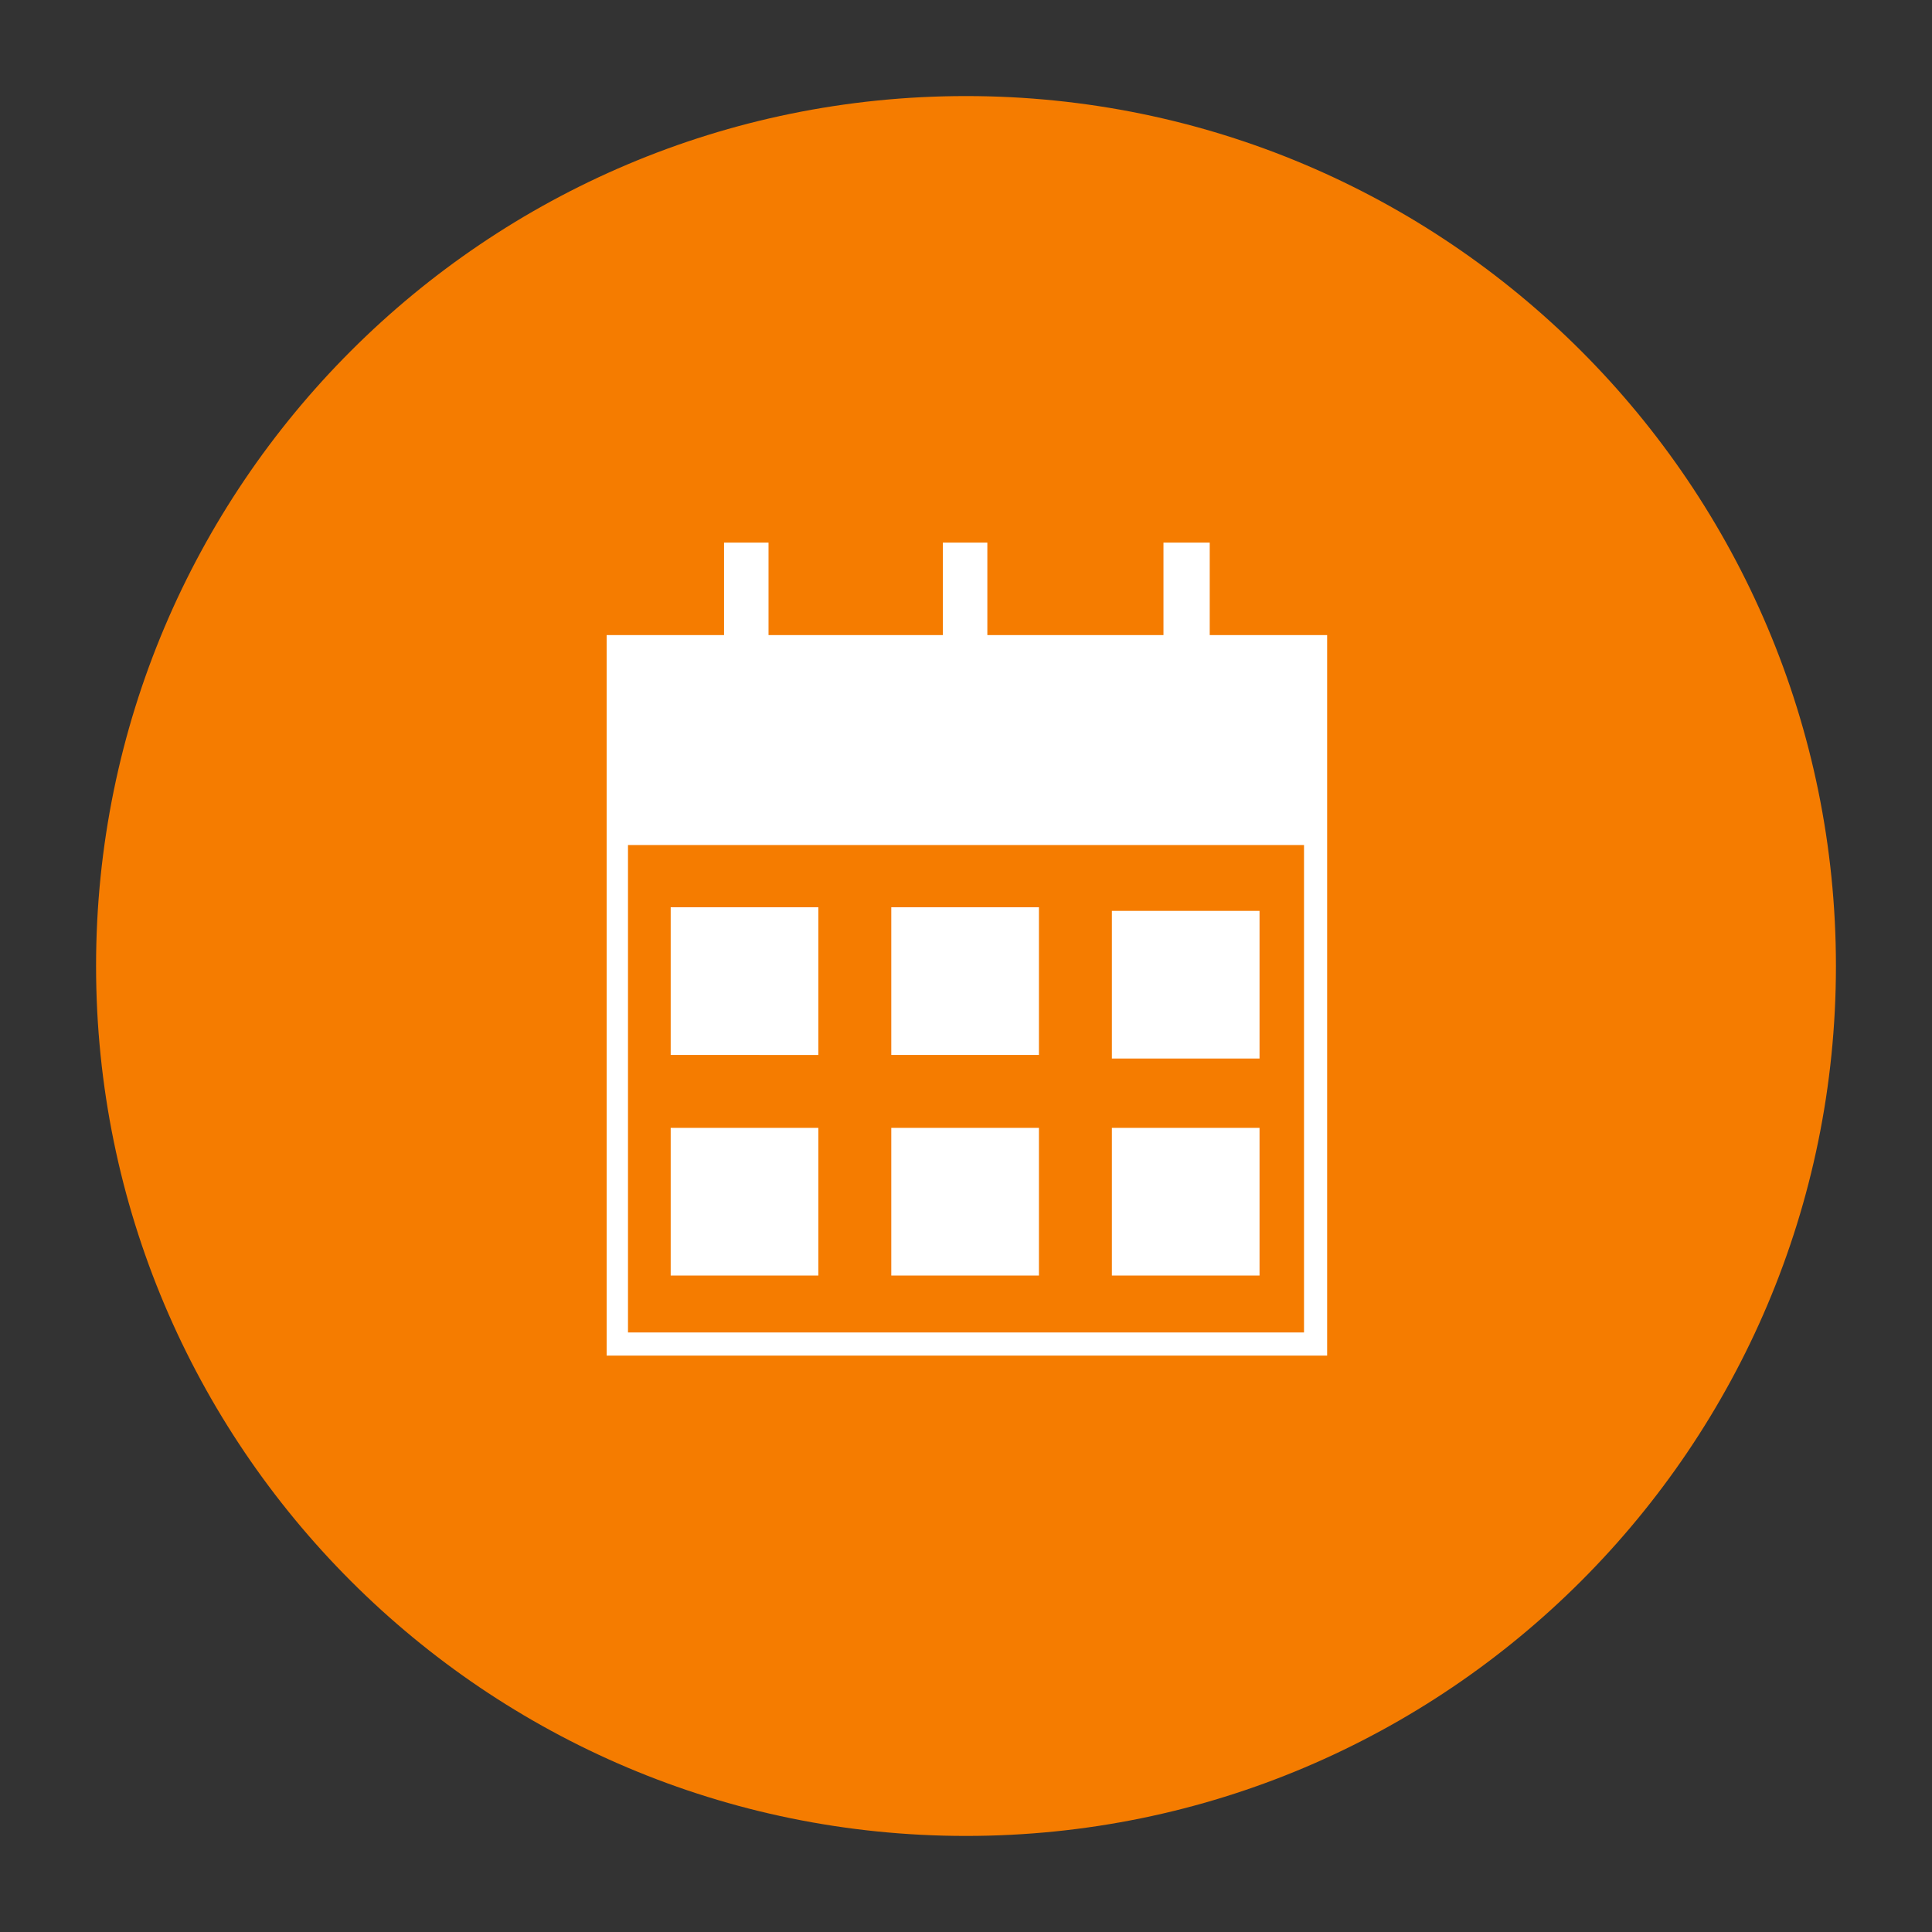 <?xml version="1.0" encoding="utf-8"?>
<!-- Generator: Adobe Illustrator 21.1.0, SVG Export Plug-In . SVG Version: 6.00 Build 0)  -->
<svg version="1.1" id="Layer_1" xmlns="http://www.w3.org/2000/svg" xmlns:xlink="http://www.w3.org/1999/xlink" x="0px" y="0px"
	 viewBox="0 0 108.6 108.6" enable-background="new 0 0 108.6 108.6" xml:space="preserve">
<rect x="0" y="0" width="108.6" height="108.6" fill="#333333" stroke="none"/>
<path fill="#F57C00" d="M54.3,103.2L54.3,103.2c-27,0-48.9-21.9-48.9-48.9v0c0-27,21.9-48.9,48.9-48.9h0c27,0,48.9,21.9,48.9,48.9v0
	C103.2,81.3,81.3,103.2,54.3,103.2z"/>
<path fill="#FFFFFF" d="M58.4,71.7h-8.3v-8.3h8.3V71.7z M70.8,51.2h-8.3v8.3h8.3V51.2z M46,51h-8.3v8.3H46V51z M58.4,51h-8.3v8.3
	h8.3V51z M46,71.7v-8.3h-8.3v8.3H46z M70.8,63.4h-8.3v8.3h8.3V63.4z M74.6,35.7v11.8v28.7H34.1V47.5V35.7h6.6v-5.2h2.5v5.2H53v-5.2
	h2.5v5.2h9.9v-5.2H68v5.2H74.6z M73.3,47.5h-38v27.4h38V47.5z"/>
</svg>
